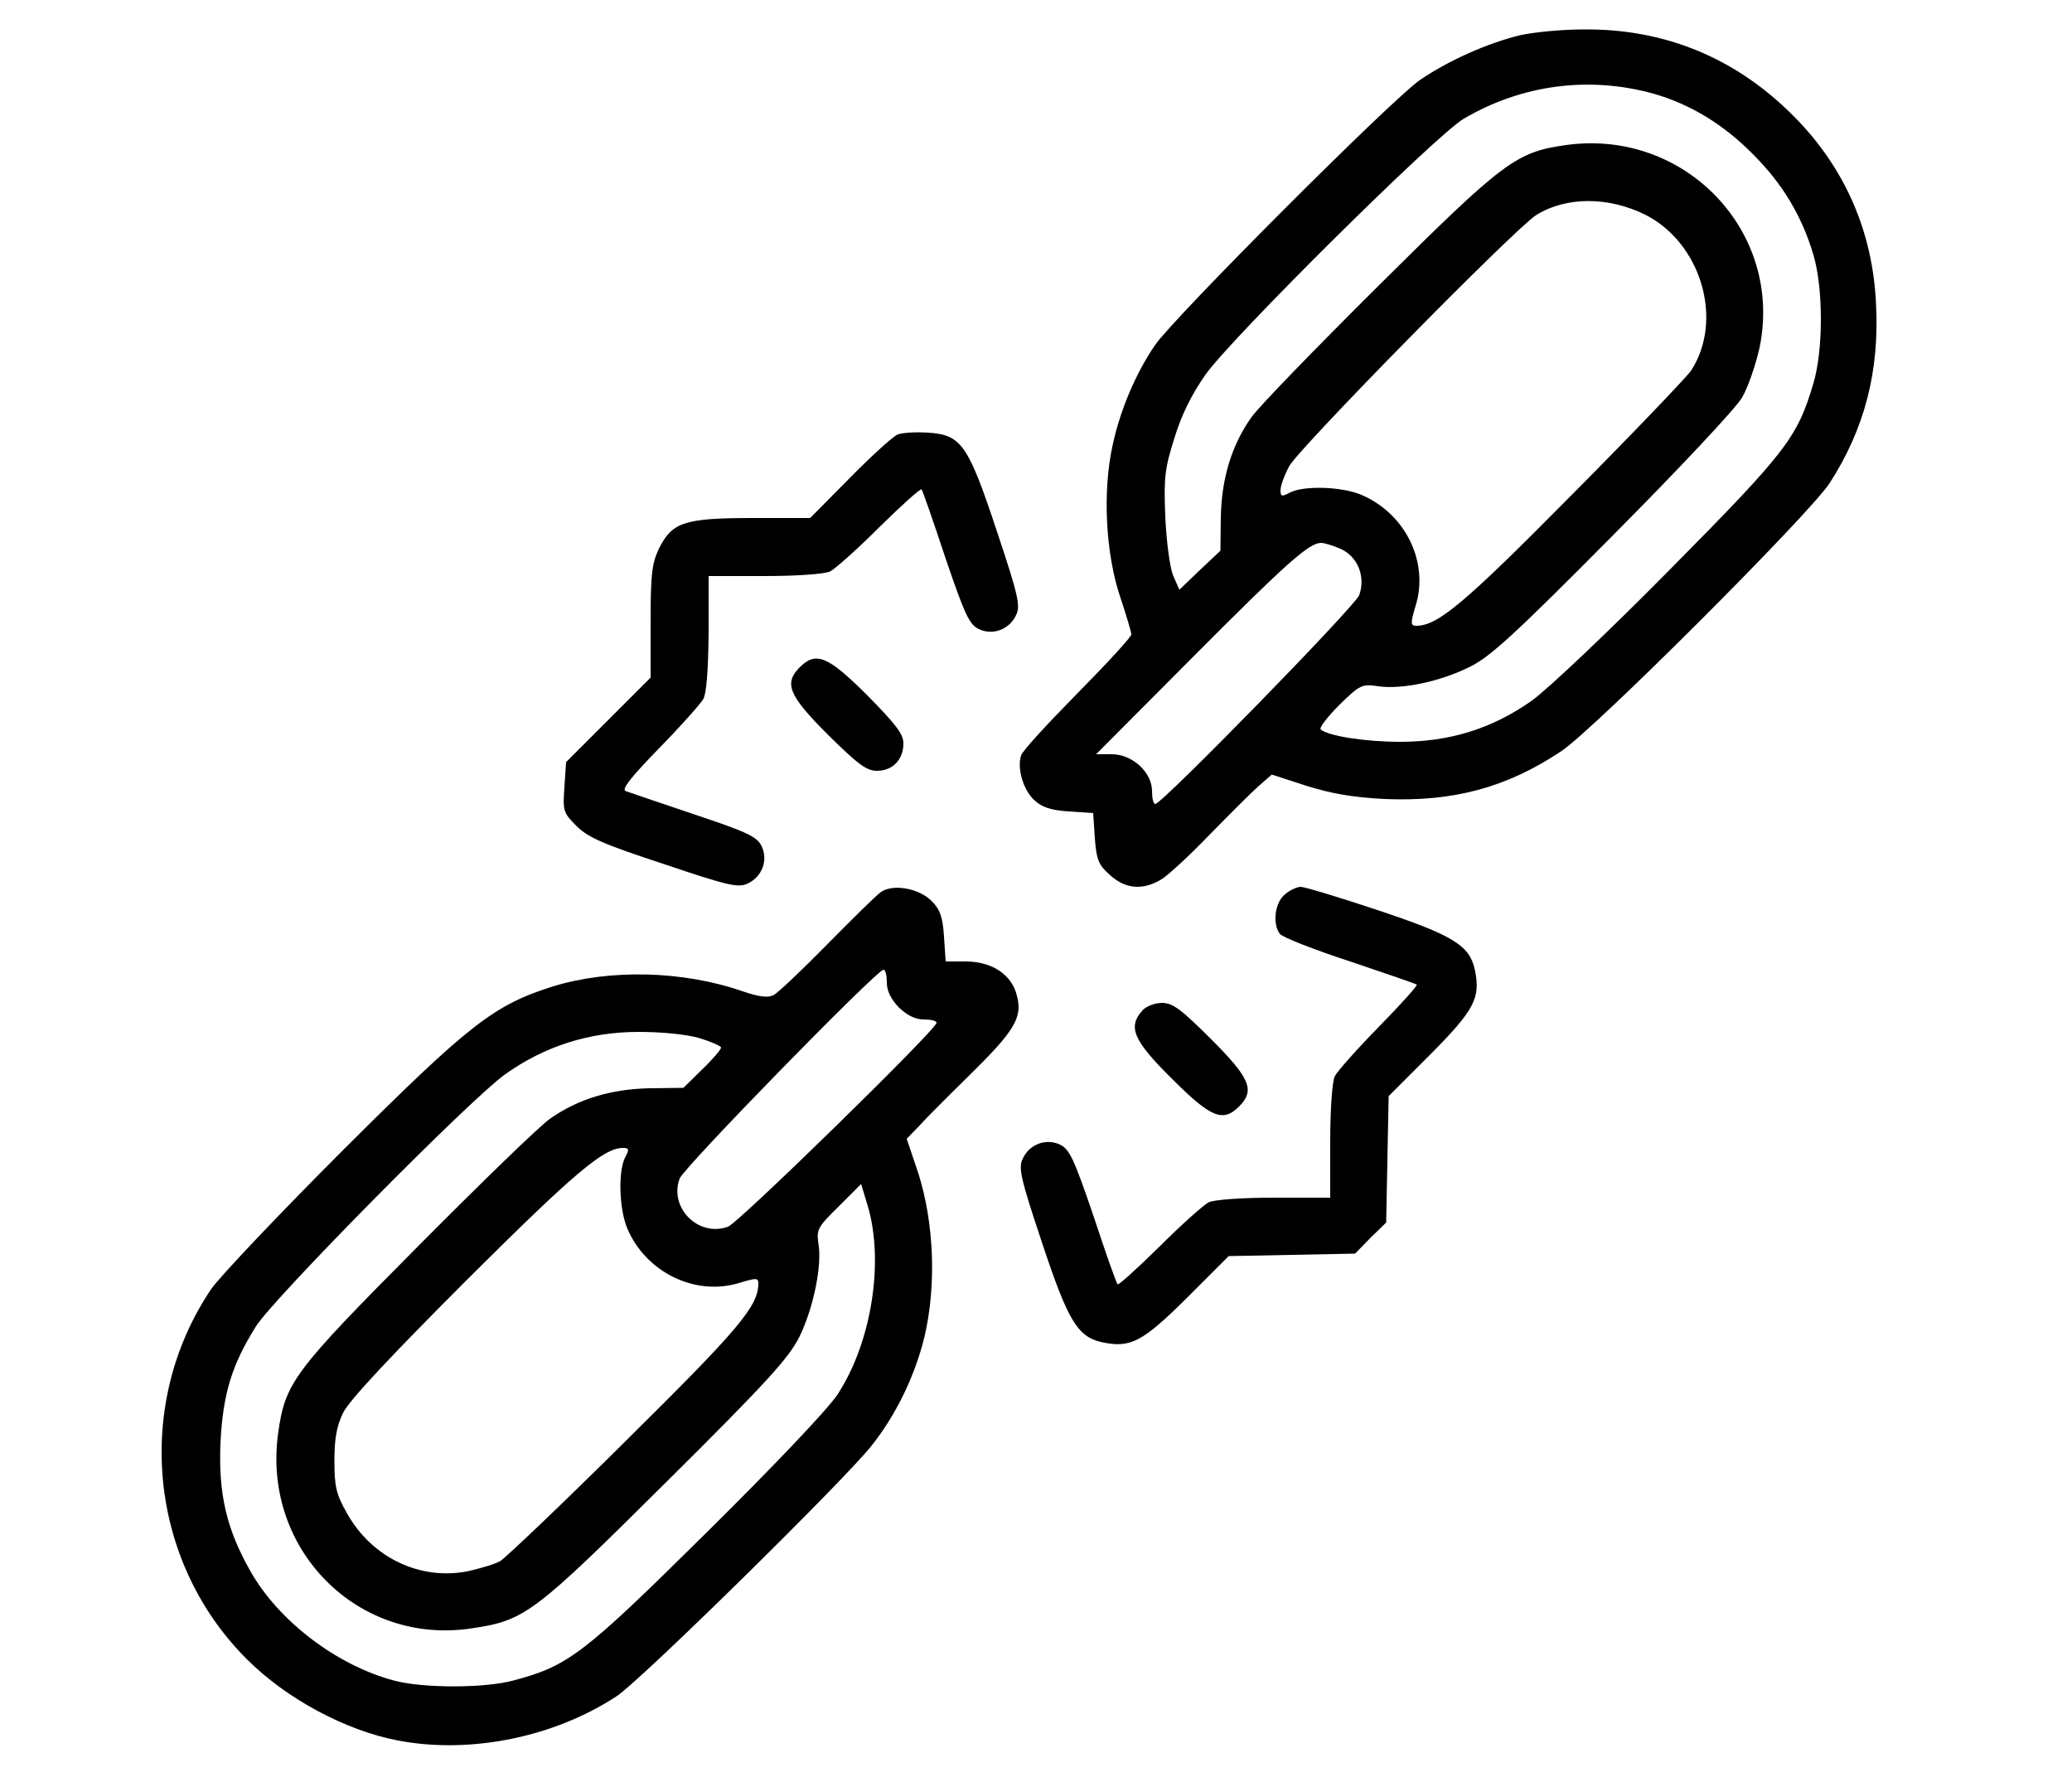 <?xml version="1.0" standalone="no"?>
<!DOCTYPE svg PUBLIC "-//W3C//DTD SVG 20010904//EN"
 "http://www.w3.org/TR/2001/REC-SVG-20010904/DTD/svg10.dtd">
<svg version="1.0" xmlns="http://www.w3.org/2000/svg"
 width="500pt" height="430pt" viewBox="0 0 500 430"
 preserveAspectRatio="xMidYMid meet">

<g transform="translate(0,430) scale(0.1,-0.1)"
fill="#000000" stroke="none">
<path d="M3668 4215 c-81 -20 -172 -61 -240 -107 -66 -44 -597 -576 -641 -641
-47 -69 -84 -157 -102 -241 -25 -112 -17 -264 19 -369 14 -42 26 -82 26 -88 0
-6 -58 -69 -130 -142 -71 -72 -133 -139 -136 -150 -10 -31 5 -82 31 -107 19
-18 40 -25 84 -28 l59 -4 4 -61 c4 -52 9 -64 36 -88 38 -35 81 -38 126 -10 17
11 69 59 116 108 47 48 99 100 117 116 l32 28 83 -27 c61 -19 112 -28 189 -32
165 -7 294 27 426 115 78 51 599 572 648 647 84 130 121 270 112 434 -8 173
-75 326 -195 448 -140 143 -313 215 -511 213 -53 0 -122 -7 -153 -14z m322
-141 c88 -25 169 -74 240 -146 72 -72 118 -149 146 -243 24 -81 24 -229 0
-310 -39 -131 -64 -164 -346 -449 -147 -149 -296 -290 -334 -317 -95 -67 -197
-99 -317 -99 -85 0 -174 14 -192 30 -4 4 16 30 45 59 50 49 55 51 94 45 57 -8
148 11 219 46 50 24 108 77 346 317 162 163 298 308 313 334 15 26 33 80 42
120 58 280 -180 529 -467 489 -121 -17 -150 -39 -452 -339 -153 -152 -292
-295 -308 -319 -47 -67 -71 -146 -73 -239 l-1 -82 -50 -47 -49 -47 -15 34 c-8
20 -16 79 -19 142 -4 95 -1 117 22 190 17 56 42 106 75 153 62 88 560 582 624
618 140 82 302 103 457 60z m-20 -292 c135 -68 190 -254 111 -376 -10 -15
-140 -151 -289 -301 -259 -262 -323 -315 -374 -315 -14 0 -15 5 -2 48 33 106
-25 223 -131 268 -47 20 -140 23 -173 5 -19 -10 -22 -9 -22 6 0 10 9 36 21 58
23 43 544 573 596 606 72 45 174 45 263 1z m-736 -806 c42 -18 62 -67 46 -112
-10 -27 -476 -504 -492 -504 -5 0 -8 14 -8 31 0 45 -47 89 -97 89 l-38 0 235
236 c224 225 279 274 308 274 7 0 28 -6 46 -14z"/>
<path d="M2165 3251 c-11 -5 -63 -52 -115 -105 l-95 -96 -138 0 c-166 0 -195
-10 -227 -74 -17 -36 -20 -62 -20 -176 l0 -135 -102 -102 -102 -102 -4 -60
c-4 -58 -3 -62 29 -94 28 -28 65 -44 211 -92 154 -52 180 -58 202 -47 35 16
50 56 34 90 -11 23 -34 34 -163 77 -83 28 -157 53 -165 56 -11 4 11 32 80 103
52 53 100 107 107 119 8 14 12 70 13 160 l0 137 136 0 c79 0 144 5 157 11 12
6 66 54 119 107 54 53 99 94 102 91 2 -2 28 -76 57 -164 47 -138 58 -162 81
-173 34 -16 74 -1 90 34 11 22 5 48 -46 201 -70 211 -86 234 -167 239 -30 2
-63 0 -74 -5z"/>
<path d="M1930 2690 c-39 -39 -27 -68 68 -163 72 -71 93 -87 118 -87 38 0 64
27 64 66 0 23 -18 46 -87 116 -95 95 -124 107 -163 68z"/>
<path d="M2125 2147 c-11 -8 -69 -65 -130 -127 -60 -61 -118 -116 -128 -121
-13 -7 -34 -5 -75 9 -144 50 -320 54 -457 12 -143 -45 -201 -90 -506 -394
-155 -155 -298 -306 -319 -336 -188 -278 -152 -657 86 -894 95 -95 238 -172
365 -196 174 -33 376 8 527 107 57 37 546 518 614 603 60 75 106 170 129 265
29 124 23 274 -15 394 l-28 83 29 30 c15 17 69 71 119 120 112 110 132 142
118 195 -12 51 -60 83 -124 83 l-48 0 -4 60 c-3 48 -10 66 -30 86 -31 31 -94
42 -123 21z m15 -218 c0 -20 10 -40 29 -60 20 -19 40 -29 60 -29 17 0 31 -3
31 -8 0 -16 -477 -482 -503 -492 -71 -26 -143 45 -117 116 10 27 476 504 492
504 5 0 8 -14 8 -31z m-452 -134 c29 -9 52 -19 52 -23 0 -4 -20 -28 -45 -52
l-46 -45 -82 -1 c-93 -2 -172 -26 -239 -73 -24 -16 -167 -155 -319 -308 -302
-304 -321 -329 -338 -453 -38 -280 194 -512 469 -469 127 19 149 36 467 352
246 244 296 300 322 351 34 70 55 172 46 225 -5 34 -2 40 49 90 l54 54 16 -53
c40 -135 9 -330 -73 -455 -23 -35 -154 -173 -318 -335 -296 -293 -332 -320
-464 -355 -70 -19 -219 -19 -289 0 -138 37 -279 144 -347 266 -57 101 -76 185
-71 307 6 119 27 188 86 282 43 68 514 545 600 607 95 68 203 103 323 103 57
0 116 -6 147 -15z m-179 -287 c-18 -33 -15 -126 5 -173 45 -105 163 -163 269
-131 43 13 47 13 47 -2 -1 -55 -48 -110 -320 -379 -154 -153 -291 -283 -303
-290 -12 -7 -46 -17 -76 -24 -116 -24 -234 32 -294 140 -26 46 -30 64 -30 126
0 53 5 83 21 116 15 30 111 133 299 321 259 258 330 318 376 318 15 0 16 -3 6
-22z"/>
<path d="M3101 2142 c-25 -19 -31 -73 -12 -96 7 -8 83 -38 169 -66 86 -29 159
-54 161 -56 2 -2 -39 -48 -91 -101 -53 -54 -101 -108 -107 -120 -6 -13 -11
-76 -11 -157 l0 -136 -136 0 c-79 0 -144 -5 -157 -11 -12 -6 -66 -54 -119
-107 -54 -53 -99 -94 -101 -91 -3 2 -29 76 -58 164 -47 138 -58 162 -81 173
-34 16 -74 1 -90 -34 -11 -22 -5 -48 46 -201 63 -190 86 -229 146 -242 68 -14
96 0 204 107 l101 101 152 3 153 3 37 38 38 37 3 153 3 152 101 101 c107 108
121 136 107 204 -13 59 -52 83 -235 144 -93 31 -176 56 -185 56 -9 0 -27 -8
-38 -18z"/>
<path d="M2757 1862 c-36 -40 -23 -72 71 -165 94 -94 123 -106 162 -67 39 39
27 68 -67 162 -73 73 -93 88 -119 88 -17 0 -38 -8 -47 -18z"/>
</g>
</svg>
